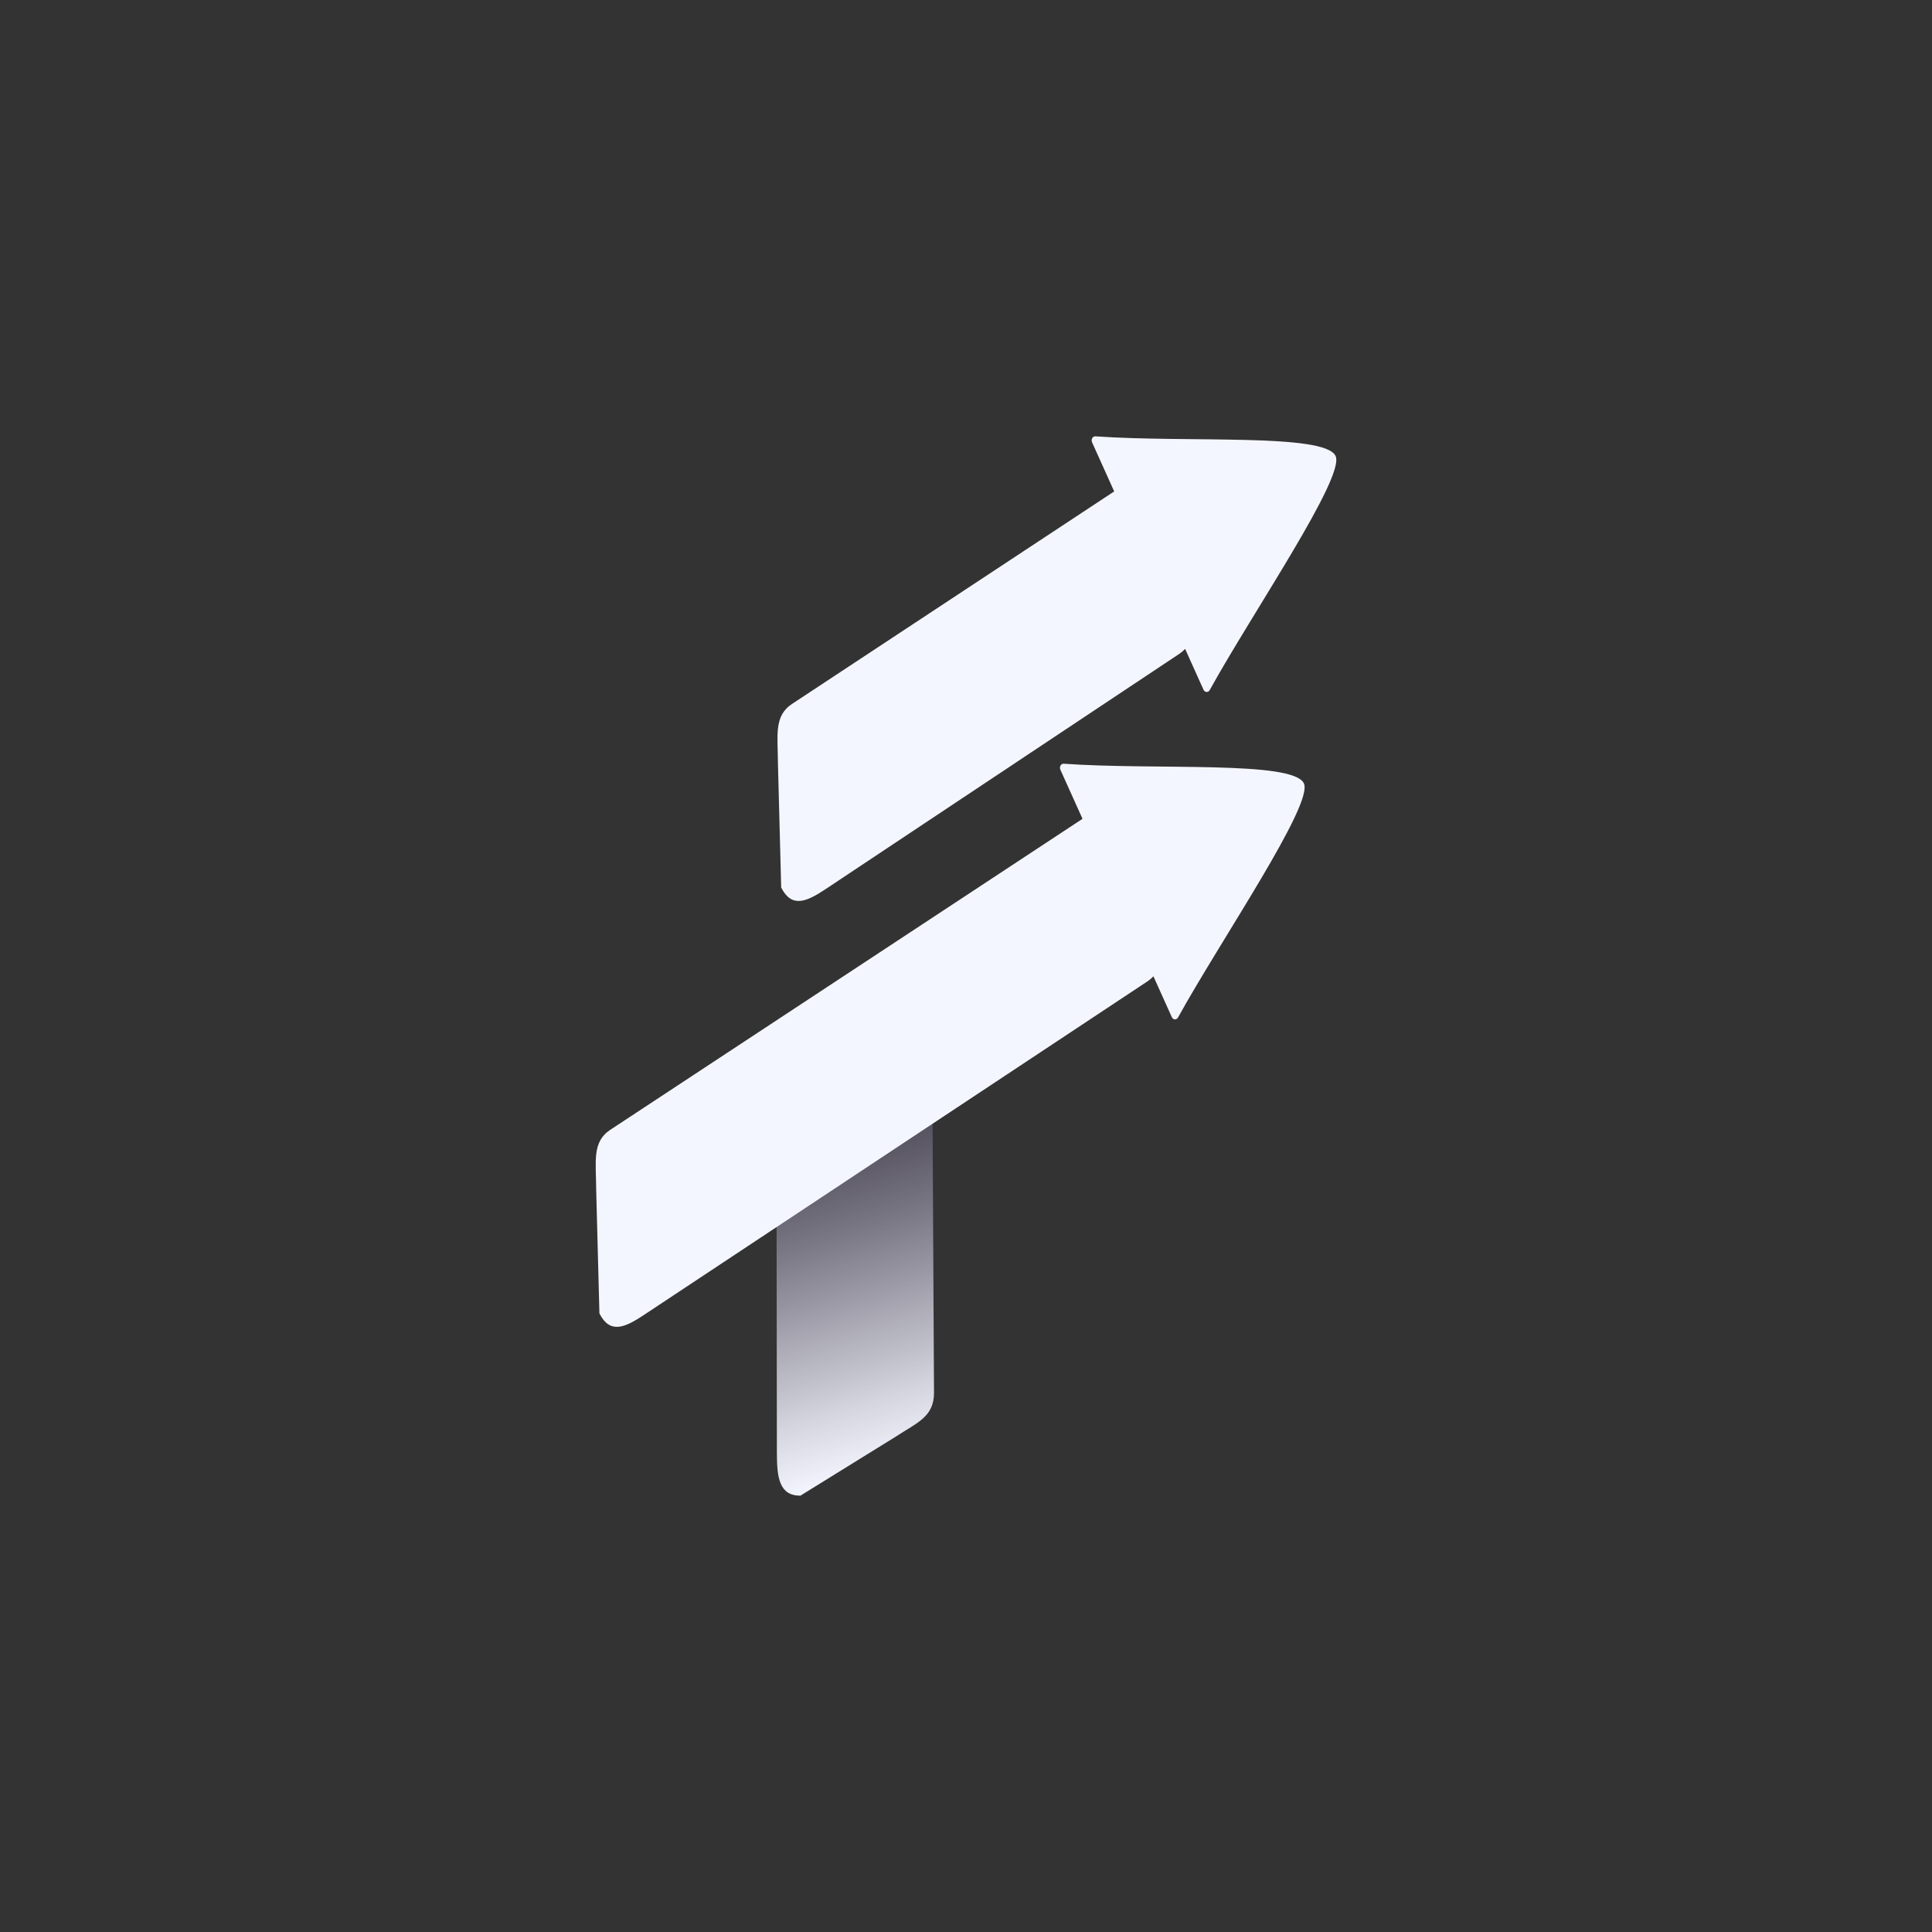 <?xml version="1.0" encoding="utf-8"?>
<!-- Generator: Adobe Illustrator 24.0.2, SVG Export Plug-In . SVG Version: 6.00 Build 0)  -->
<svg version="1.1" id="Capa_1" xmlns="http://www.w3.org/2000/svg" xmlns:xlink="http://www.w3.org/1999/xlink" x="0px" y="0px"
	 viewBox="0 0 1500 1500" style="enable-background:new 0 0 1500 1500;" xml:space="preserve">
<rect x="0" y="0" width="1500" height="1500" fill="#333333" stroke="none"/>
<style type="text/css">
	.st0{display:none;}
	.st1{display:inline;fill:url(#SVGID_1_);}
	.st2{display:inline;fill:url(#SVGID_2_);}
	.st3{display:inline;fill:url(#SVGID_3_);}
	.st4{display:inline;fill:url(#SVGID_4_);}
	.st5{display:inline;fill:#000023;}
	.st6{display:inline;fill:url(#SVGID_5_);}
	.st7{display:inline;fill:url(#SVGID_6_);}
	.st8{fill:#F4F6FF;}
	.st9{fill:url(#SVGID_7_);}
	.st10{fill:url(#SVGID_8_);}
</style>
<g class="st0">
	<linearGradient id="SVGID_1_" gradientUnits="userSpaceOnUse" x1="603.621" y1="519.134" x2="1037.5" y2="519.134">
		<stop  offset="0" style="stop-color:#00EEFF"/>
		<stop  offset="1" style="stop-color:#7C30FF"/>
	</linearGradient>
	<path class="st1" d="M1036.88,353.9L1036.88,353.9c-8.91-17.74-114.92-10.08-186.4-15.13c-2.19-0.15-3.59,2.44-2.59,4.66
		l17.17,38.11L614.87,546.57c-14.24,9.4-10.95,24.78-10.87,46.45l2.51,96.07c8.23,16.25,19.85,10.88,34.09,1.48l274.52-182.6
		c1.91-1.26,3.55-2.66,5-4.18l14.26,31.66c1,2.22,3.66,2.45,4.83,0.33C972.04,476.25,1044.93,369.92,1036.88,353.9z"/>
	<linearGradient id="SVGID_2_" gradientUnits="userSpaceOnUse" x1="663.954" y1="1161.236" x2="663.954" y2="801.601">
		<stop  offset="0" style="stop-color:#00EEFF"/>
		<stop  offset="1" style="stop-color:#7C30FF"/>
	</linearGradient>
	<path class="st2" d="M723.67,801.6l1.49,279.73c0.04,18.78-13.26,23.26-29.71,34.08l-74.02,45.82
		c-16.45,0.05-18.22-14.12-18.26-32.9l-0.42-323.48"/>
	<linearGradient id="SVGID_3_" gradientUnits="userSpaceOnUse" x1="462.5" y1="811.556" x2="1012.901" y2="811.556">
		<stop  offset="0" style="stop-color:#00EEFF"/>
		<stop  offset="1" style="stop-color:#7C30FF"/>
	</linearGradient>
	<path class="st3" d="M1012.28,608.09L1012.28,608.09c-8.91-17.74-114.92-10.08-186.4-15.13c-2.19-0.15-3.59,2.44-2.59,4.66
		l17.17,38.11L473.75,877.23c-14.24,9.4-10.95,24.78-10.87,46.45l2.51,96.07c8.23,16.25,19.85,10.88,34.09,1.48l391.04-259.06
		c1.91-1.26,3.55-2.66,5-4.18l14.26,31.66c1,2.22,3.66,2.45,4.83,0.33C947.44,730.44,1020.33,624.11,1012.28,608.09z"/>
	<linearGradient id="SVGID_4_" gradientUnits="userSpaceOnUse" x1="658.214" y1="414.652" x2="658.214" y2="414.652">
		<stop  offset="0" style="stop-color:#00EEFF"/>
		<stop  offset="1" style="stop-color:#7C30FF"/>
	</linearGradient>
	<path class="st4" d="M658.21,414.65"/>
</g>
<g class="st0">
	<path class="st5" d="M1036.88,353.9L1036.88,353.9c-8.91-17.74-114.92-10.08-186.4-15.13c-2.19-0.15-3.59,2.44-2.59,4.66
		l17.17,38.11L614.87,546.57c-14.24,9.4-10.95,24.78-10.87,46.45l2.51,96.07c8.23,16.25,19.85,10.88,34.09,1.48l274.52-182.6
		c1.91-1.26,3.55-2.66,5-4.18l14.26,31.66c1,2.22,3.66,2.45,4.83,0.33C972.04,476.25,1044.93,369.92,1036.88,353.9z"/>
	<linearGradient id="SVGID_5_" gradientUnits="userSpaceOnUse" x1="712.716" y1="1133.327" x2="611.477" y2="802.189">
		<stop  offset="0" style="stop-color:#000023"/>
		<stop  offset="0.176" style="stop-color:#030327;stop-opacity:0.824"/>
		<stop  offset="0.354" style="stop-color:#0E0A33;stop-opacity:0.646"/>
		<stop  offset="0.531" style="stop-color:#1F1747;stop-opacity:0.469"/>
		<stop  offset="0.709" style="stop-color:#372963;stop-opacity:0.291"/>
		<stop  offset="0.885" style="stop-color:#554087;stop-opacity:0.115"/>
		<stop  offset="1" style="stop-color:#6D52A3;stop-opacity:0"/>
	</linearGradient>
	<path class="st6" d="M723.67,801.6l1.49,279.73c0.04,18.78-13.26,23.26-29.71,34.08l-74.02,45.82
		c-16.45,0.05-18.22-14.12-18.26-32.9l-0.42-323.48"/>
	<path class="st5" d="M1012.28,608.09L1012.28,608.09c-8.91-17.74-114.92-10.08-186.4-15.13c-2.19-0.15-3.59,2.44-2.59,4.66
		l17.17,38.11L473.75,877.23c-14.24,9.4-10.95,24.78-10.87,46.45l2.51,96.07c8.23,16.25,19.85,10.88,34.09,1.48l391.04-259.06
		c1.91-1.26,3.55-2.66,5-4.18l14.26,31.66c1,2.22,3.66,2.45,4.83,0.33C947.44,730.44,1020.33,624.11,1012.28,608.09z"/>
	<linearGradient id="SVGID_6_" gradientUnits="userSpaceOnUse" x1="658.214" y1="414.652" x2="658.214" y2="414.652">
		<stop  offset="0" style="stop-color:#00EEFF"/>
		<stop  offset="1" style="stop-color:#7C30FF"/>
	</linearGradient>
	<path class="st7" d="M658.21,414.65"/>
</g>
<g>
	<path class="st8" d="M1036.88,353.9L1036.88,353.9c-8.91-17.74-114.92-10.08-186.4-15.13c-2.19-0.15-3.59,2.44-2.59,4.66
		l17.17,38.11L614.87,546.57c-14.24,9.4-10.95,24.78-10.87,46.45l2.51,96.07c8.23,16.25,19.85,10.88,34.09,1.48l274.52-182.6
		c1.91-1.26,3.55-2.66,5-4.18l14.26,31.66c1,2.22,3.66,2.45,4.83,0.33C972.04,476.25,1044.93,369.92,1036.88,353.9z"/>
	<linearGradient id="SVGID_7_" gradientUnits="userSpaceOnUse" x1="712.716" y1="1133.327" x2="611.477" y2="802.189">
		<stop  offset="0" style="stop-color:#F4F6FF"/>
		<stop  offset="0.157" style="stop-color:#F1F2FD;stop-opacity:0.843"/>
		<stop  offset="0.313" style="stop-color:#E7E6F6;stop-opacity:0.687"/>
		<stop  offset="0.47" style="stop-color:#D6D2EB;stop-opacity:0.53"/>
		<stop  offset="0.626" style="stop-color:#BFB6DB;stop-opacity:0.374"/>
		<stop  offset="0.782" style="stop-color:#A192C7;stop-opacity:0.218"/>
		<stop  offset="0.937" style="stop-color:#7E66AE;stop-opacity:0.063"/>
		<stop  offset="1" style="stop-color:#6D52A3;stop-opacity:0"/>
	</linearGradient>
	<path class="st9" d="M723.67,801.6l1.49,279.73c0.04,18.78-13.26,23.26-29.71,34.08l-74.02,45.82
		c-16.45,0.05-18.22-14.12-18.26-32.9l-0.42-323.48"/>
	<path class="st8" d="M1012.28,608.09L1012.28,608.09c-8.91-17.74-114.92-10.08-186.4-15.13c-2.19-0.15-3.59,2.44-2.59,4.66
		l17.17,38.11L473.75,877.23c-14.24,9.4-10.95,24.78-10.87,46.45l2.51,96.07c8.23,16.25,19.85,10.88,34.09,1.48l391.04-259.06
		c1.91-1.26,3.55-2.66,5-4.18l14.26,31.66c1,2.22,3.66,2.45,4.83,0.33C947.44,730.44,1020.33,624.11,1012.28,608.09z"/>
	<linearGradient id="SVGID_8_" gradientUnits="userSpaceOnUse" x1="658.214" y1="414.652" x2="658.214" y2="414.652">
		<stop  offset="0" style="stop-color:#00EEFF"/>
		<stop  offset="1" style="stop-color:#7C30FF"/>
	</linearGradient>
	<path class="st10" d="M658.21,414.65"/>
</g>
</svg>
